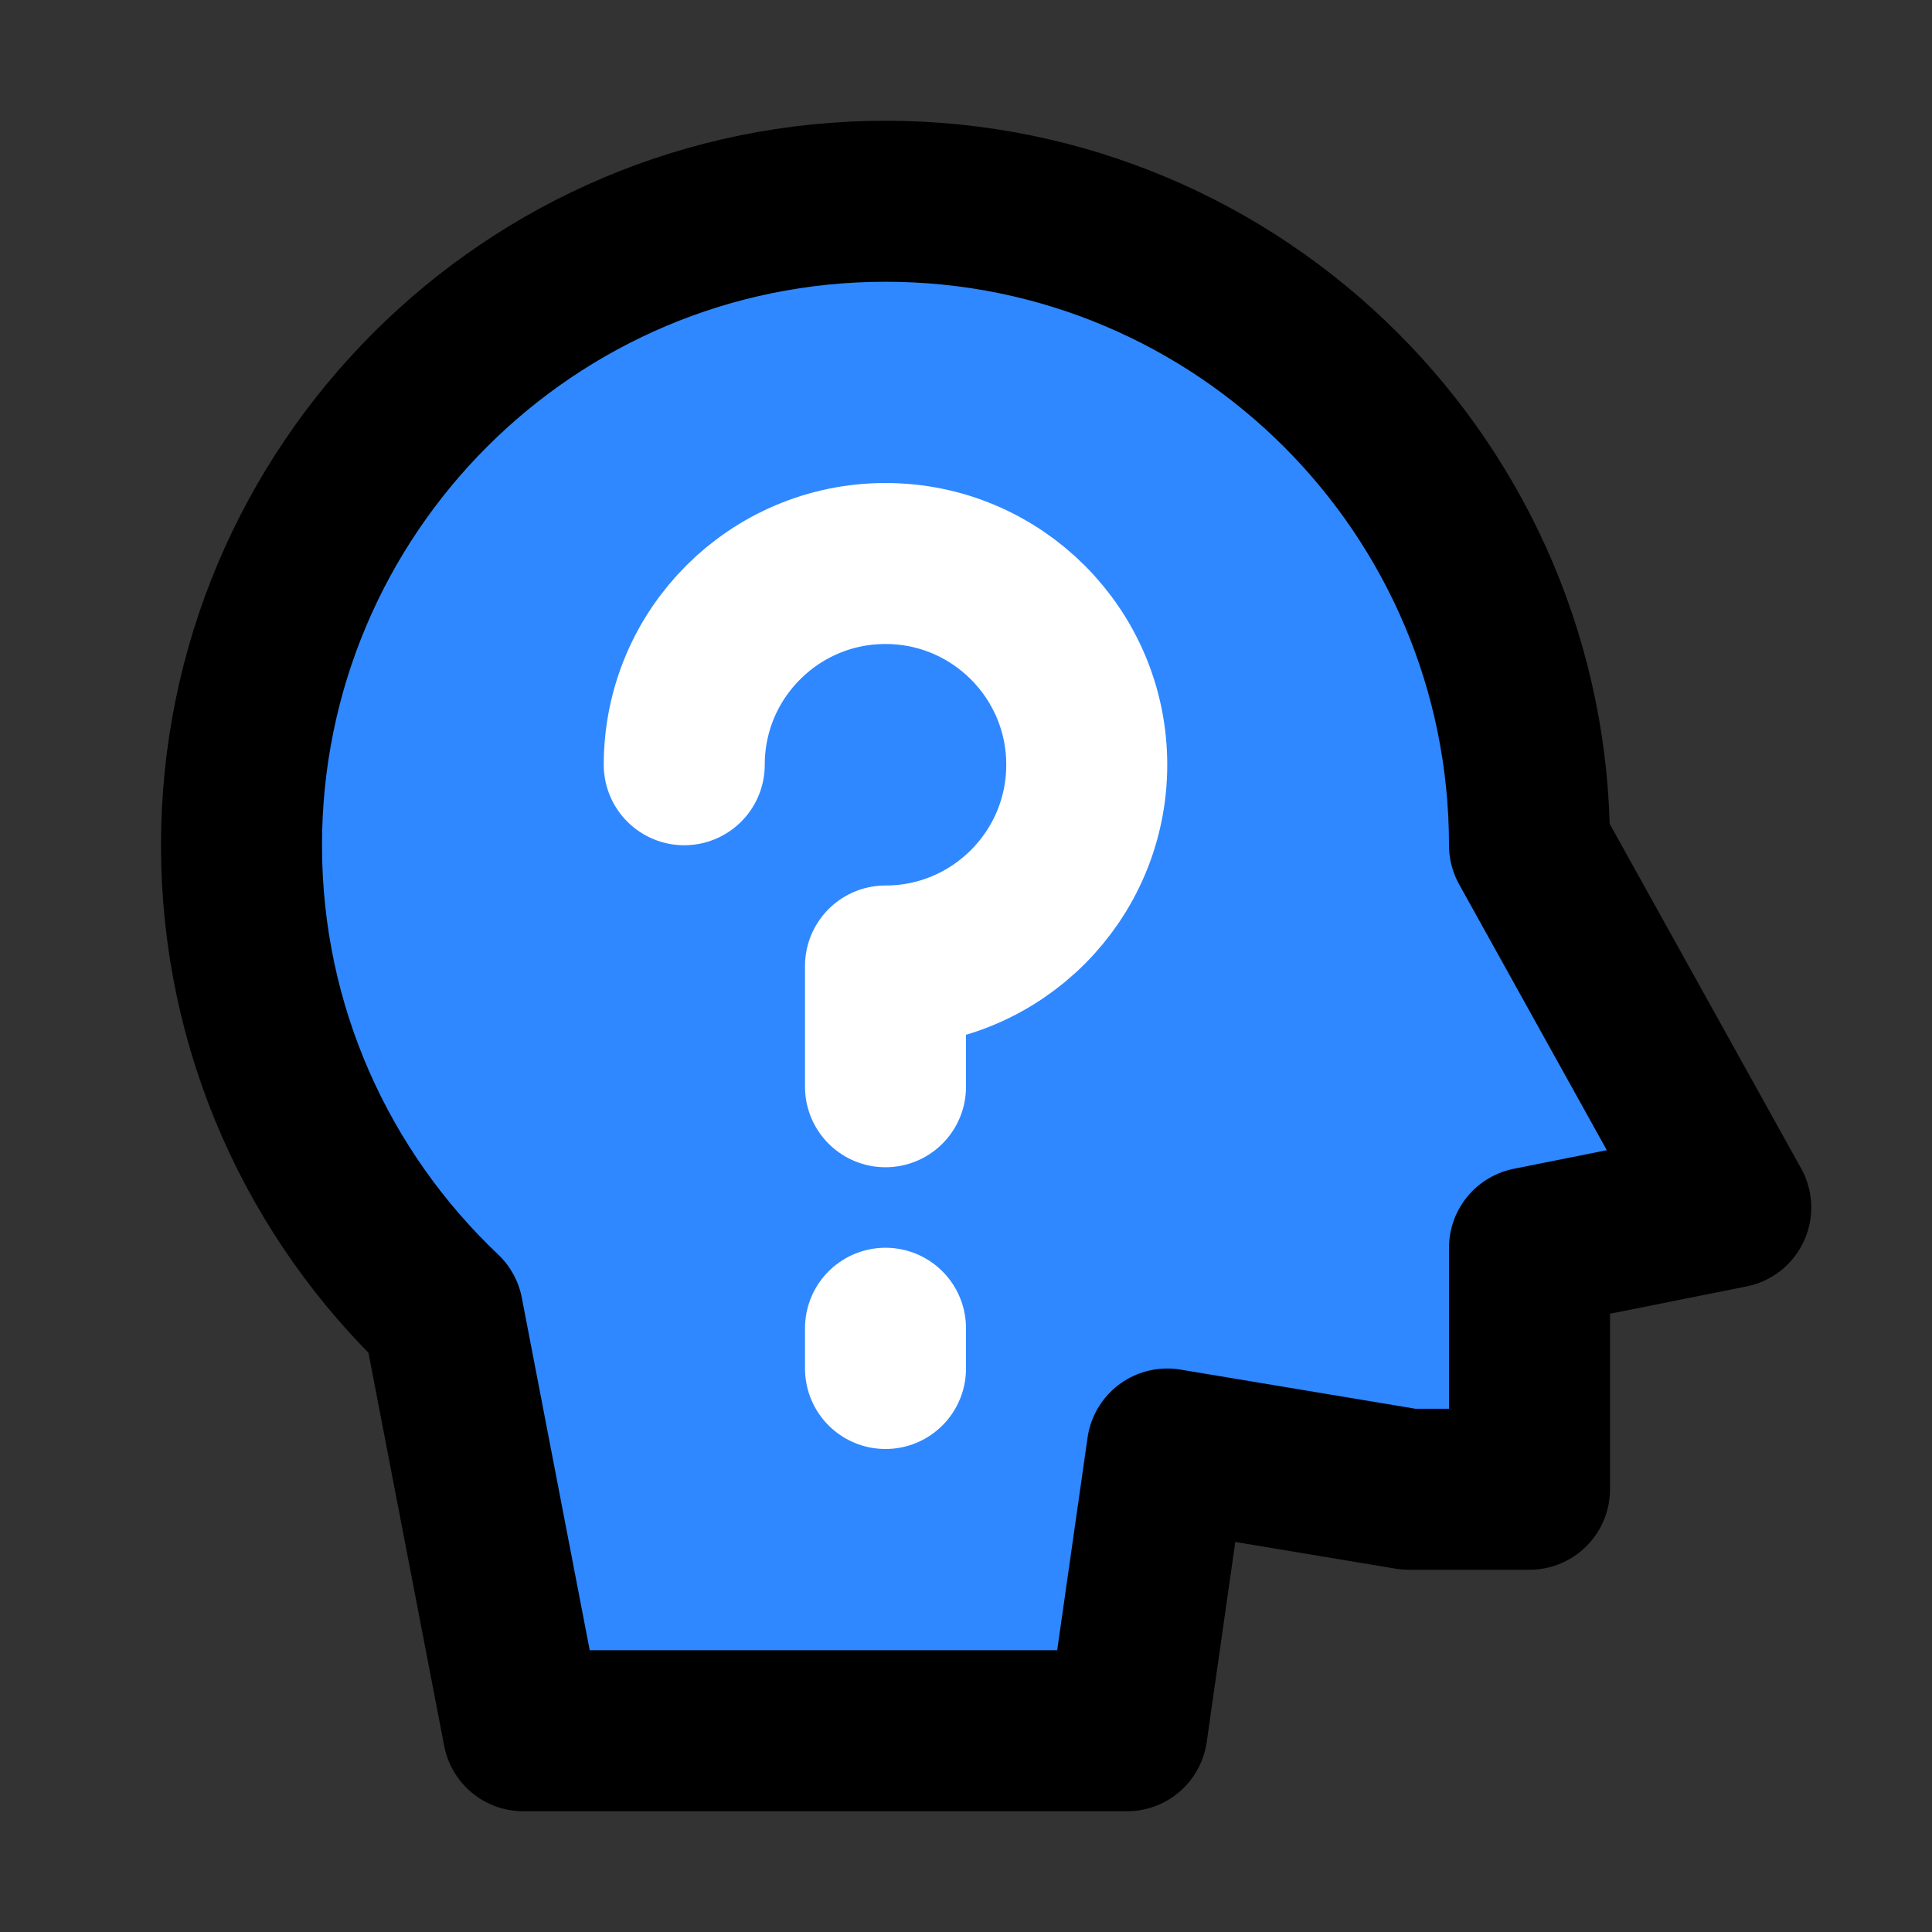 <svg xmlns="http://www.w3.org/2000/svg" xmlns:xlink="http://www.w3.org/1999/xlink" aria-hidden="true" role="img" class="iconify iconify--icon-park" width="1em" height="1em" preserveAspectRatio="xMidYMid meet" viewBox="0 0 48 48"><rect x="0" y="0" width="48" height="48" fill="#333333" stroke="none"/><g fill="none" stroke-linecap="round" stroke-linejoin="round" stroke-width="4"><path fill="#2F88FF" stroke="#000" d="M38 21L43 30L38 31V37H35L29 36L28 43H13L11 32.619C7.921 29.703 6 25.576 6 21C6 12.163 13.163 5 22 5C30.837 5 38 12.163 38 21Z"></path><path stroke="#fff" d="M17 19C17 16.239 19.239 14 22 14C24.761 14 27 16.239 27 19C27 21.761 24.761 24 22 24V27"></path><path stroke="#fff" d="M22 33V34"></path></g></svg>
